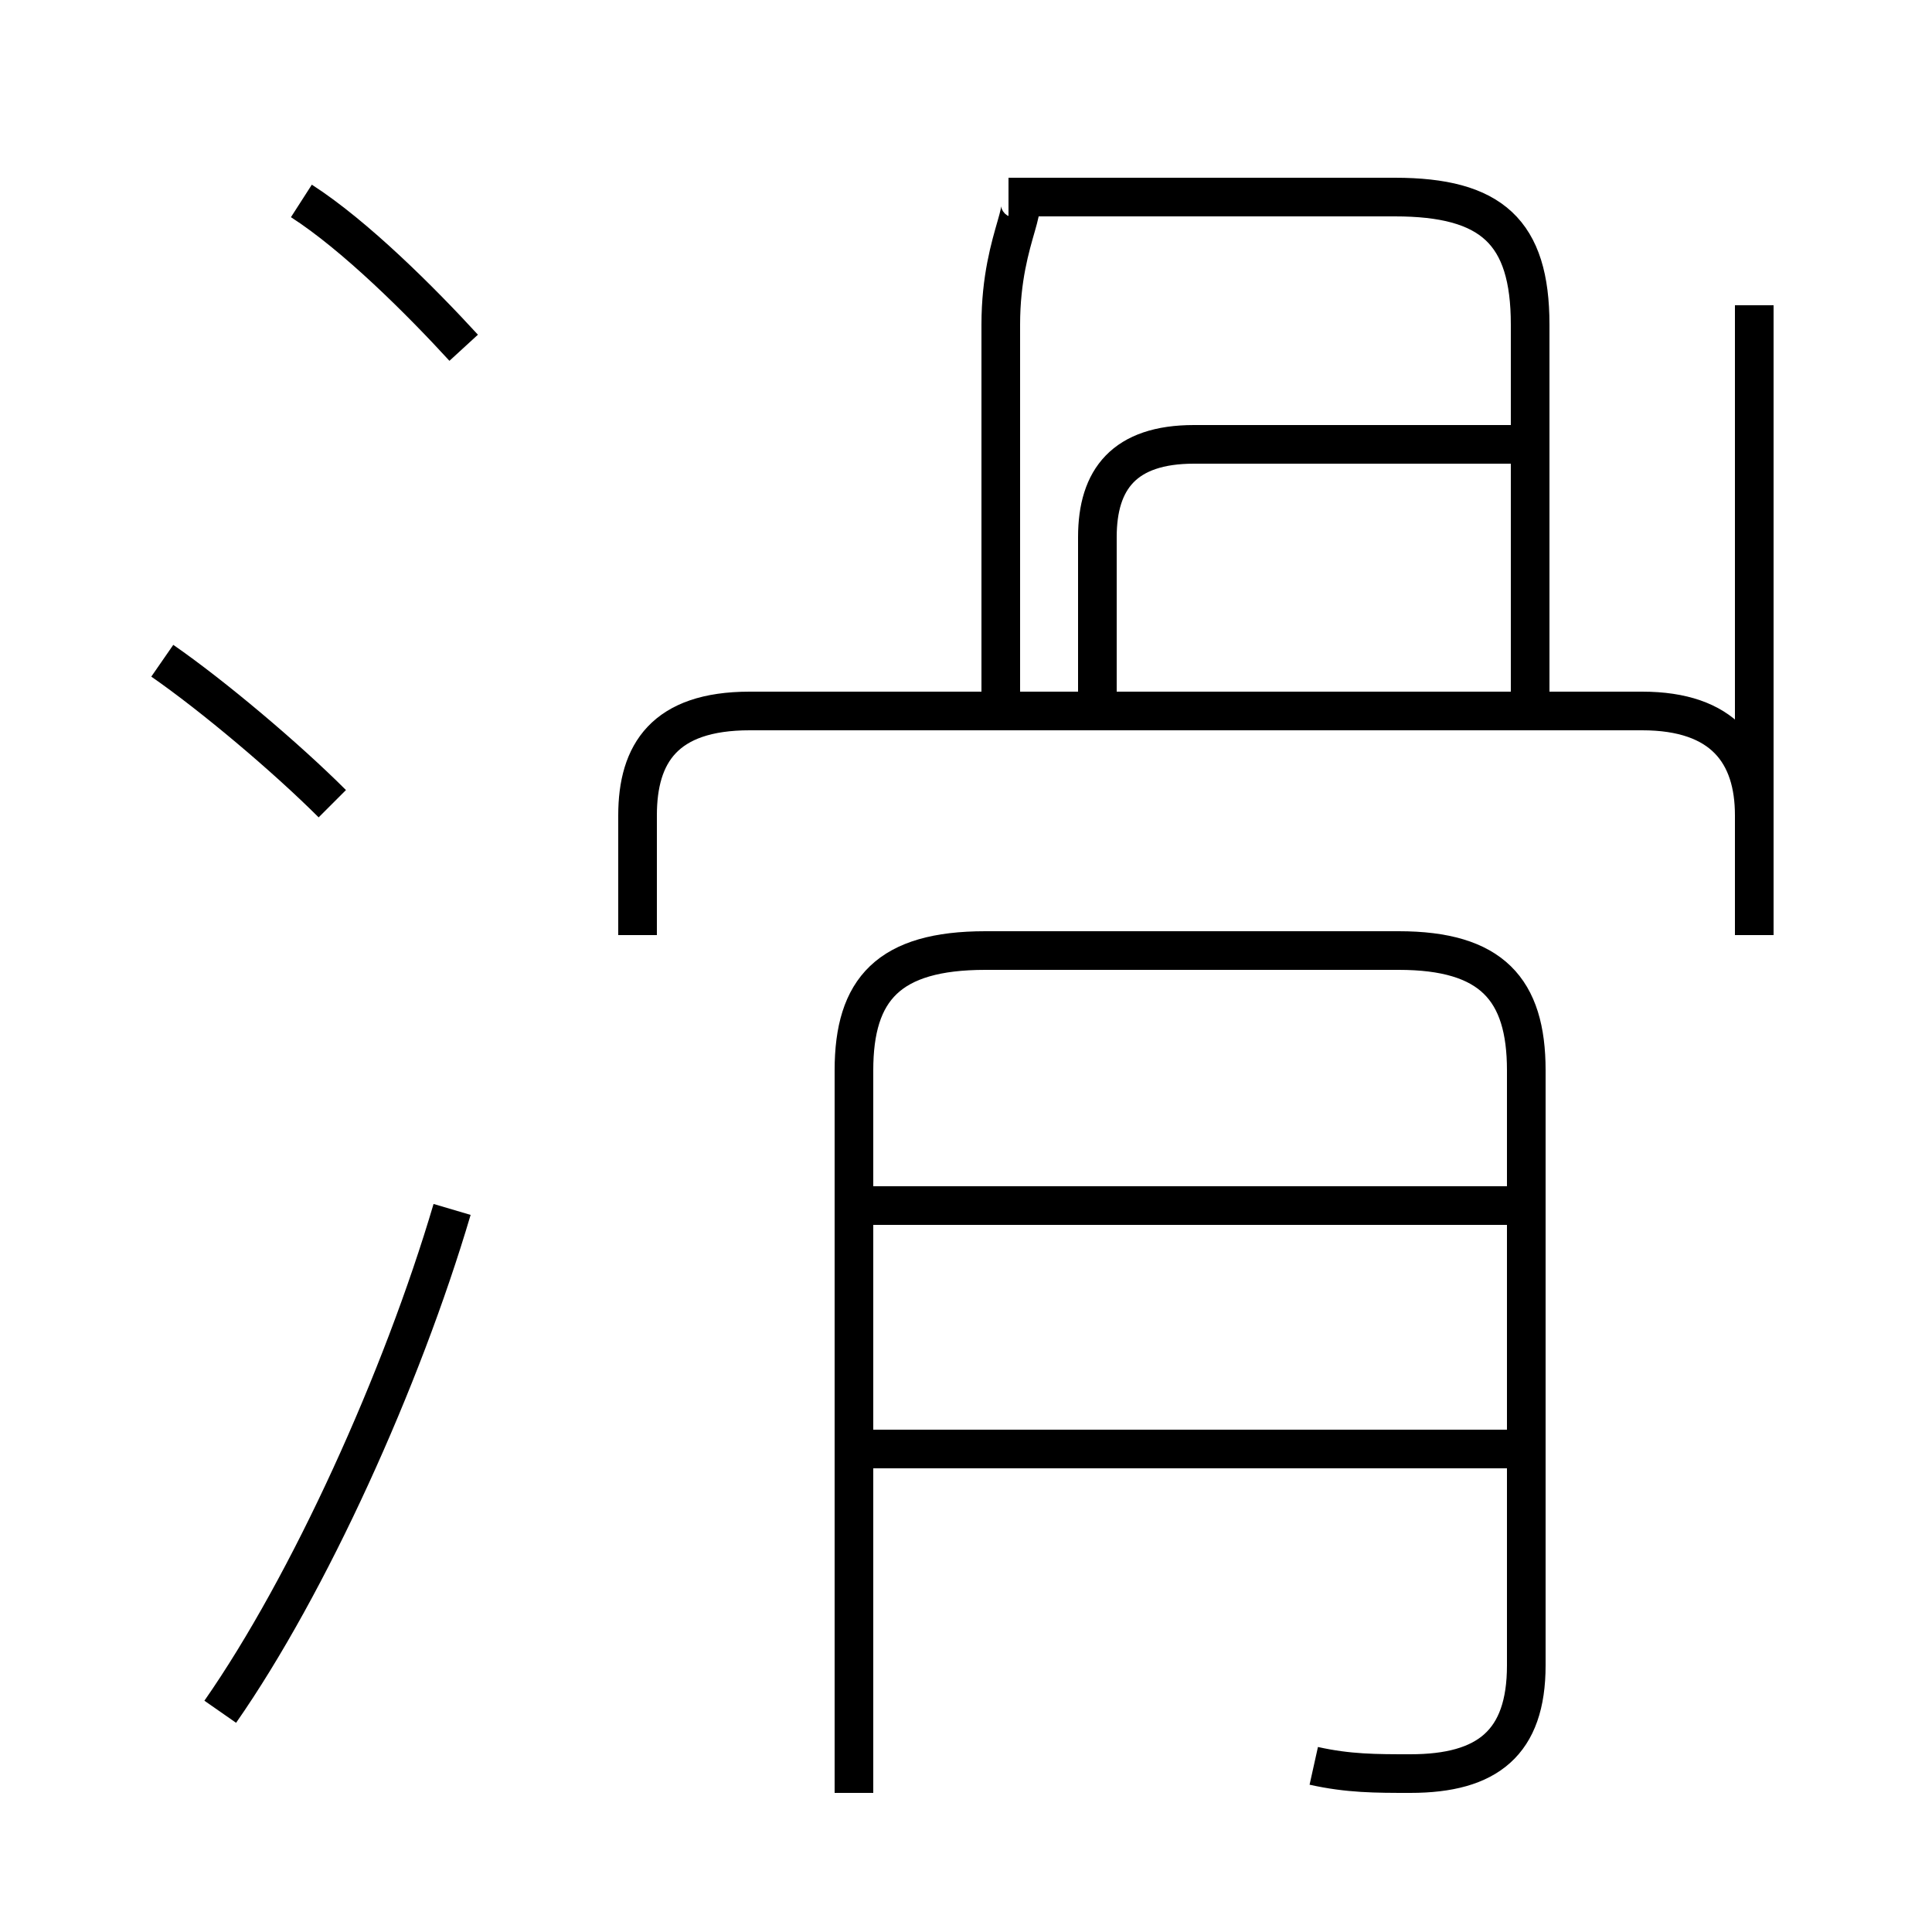 <?xml version='1.0' encoding='utf8'?>
<svg viewBox="0.0 -6.0 50.0 50.0" version="1.1" xmlns="http://www.w3.org/2000/svg">
<rect x="0.0" y="-6.0" width="50.0" height="50.0" fill="#808080" stroke="none"/>
<rect x="-1000" y="-1000" width="2000" height="2000" stroke="white" fill="white"/>
<g style="fill:white;stroke:#000000;  stroke-width:1">
<path d="M 34.0 1.7 C 34.9 1.9 35.6 1.9 36.5 1.9 C 38.5 1.9 39.5 1.1 39.5 -0.9 L 39.5 -16.3 C 39.5 -18.4 38.6 -19.4 36.2 -19.4 L 25.5 -19.4 C 23.0 -19.4 22.1 -18.4 22.1 -16.3 L 22.1 2.4 M 5.7 0.3 C 8.0 -3.0 10.4 -8.3 11.7 -12.7 M 8.6 -23.2 C 7.4 -24.4 5.5 -26.0 4.2 -26.9 M 39.0 -6.5 L 22.6 -6.5 M 39.0 -12.8 L 22.6 -12.8 M 45.4 -19.8 L 45.4 -22.9 C 45.4 -24.5 44.6 -25.6 42.5 -25.6 L 19.4 -25.6 C 17.2 -25.6 16.5 -24.5 16.5 -22.9 L 16.5 -19.8 M 12.0 -35.0 C 10.9 -36.2 9.2 -37.9 7.8 -38.8 M 25.9 -25.9 L 25.9 -35.6 C 25.9 -38.0 26.9 -38.9 26.1 -38.9 L 36.1 -38.9 C 38.6 -38.9 39.6 -38.0 39.6 -35.6 L 39.6 -26.1 M 39.5 -32.5 L 30.9 -32.5 C 29.1 -32.5 28.4 -31.6 28.4 -30.1 L 28.4 -26.1 M 45.4 -36.1 L 45.4 -22.9" transform="translate(0.0, 38.0)" />
</g>
</svg>